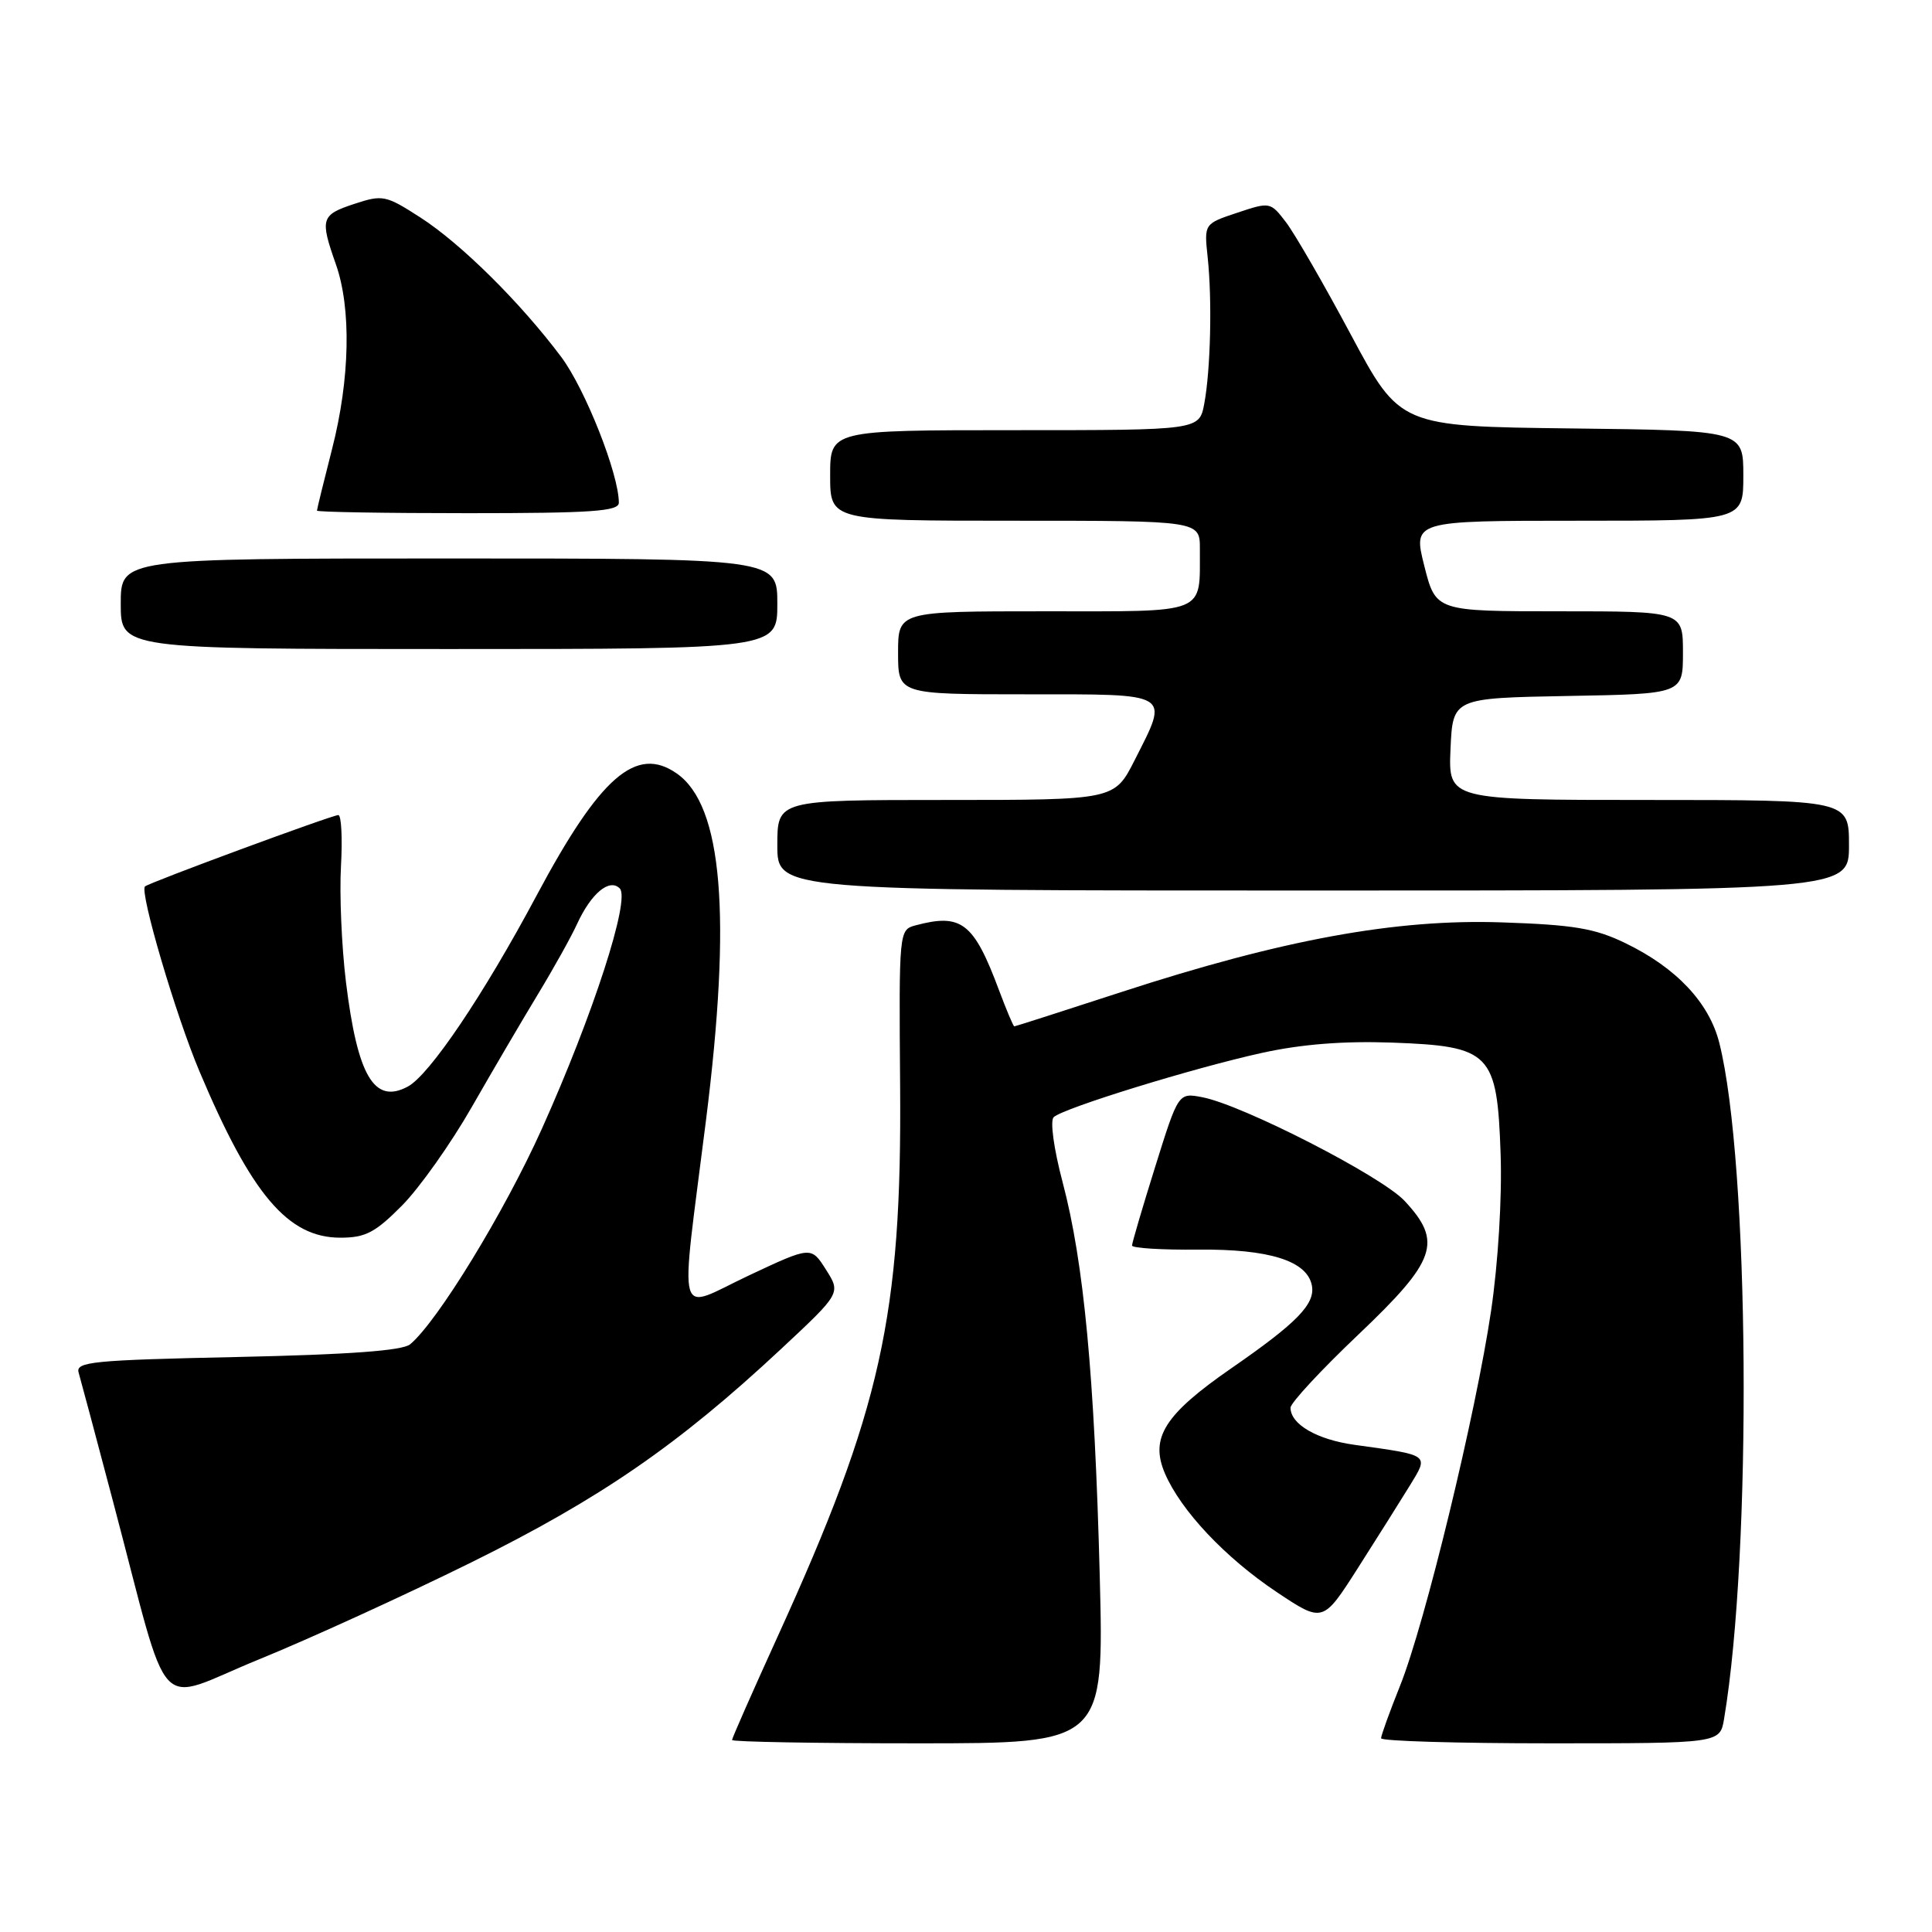 <?xml version="1.0" encoding="UTF-8" standalone="no"?>
<!DOCTYPE svg PUBLIC "-//W3C//DTD SVG 1.1//EN" "http://www.w3.org/Graphics/SVG/1.1/DTD/svg11.dtd" >
<svg xmlns="http://www.w3.org/2000/svg" xmlns:xlink="http://www.w3.org/1999/xlink" version="1.1" viewBox="0 0 256 256">
 <g >
 <path fill="currentColor"
d=" M 145.72 208.75 C 145.03 182.29 143.62 167.31 140.81 156.68 C 139.63 152.22 139.12 148.50 139.62 148.03 C 140.89 146.83 158.17 141.50 167.23 139.51 C 172.46 138.36 178.05 137.92 184.46 138.15 C 197.54 138.63 198.38 139.49 198.84 152.94 C 199.04 158.71 198.51 167.34 197.58 173.67 C 195.55 187.36 188.82 215.12 185.52 223.36 C 184.13 226.83 183.00 229.96 183.00 230.33 C 183.00 230.70 193.10 231.00 205.45 231.00 C 227.91 231.00 227.91 231.00 228.45 227.75 C 232.18 205.54 231.82 154.08 227.82 138.20 C 226.48 132.87 222.14 128.25 215.39 124.98 C 211.33 123.01 208.55 122.54 199.00 122.22 C 184.97 121.74 169.91 124.50 148.56 131.46 C 140.90 133.96 134.52 136.00 134.40 136.00 C 134.27 136.00 133.37 133.86 132.39 131.25 C 129.03 122.24 127.41 120.98 121.30 122.62 C 119.13 123.20 119.11 123.37 119.27 143.85 C 119.51 174.35 116.76 186.74 103.06 216.81 C 99.73 224.13 97.00 230.31 97.00 230.56 C 97.00 230.80 108.09 231.00 121.64 231.00 C 146.29 231.00 146.29 231.00 145.72 208.75 Z  M 62.50 207.00 C 79.55 198.57 89.88 191.45 103.46 178.78 C 111.42 171.35 111.42 171.35 109.45 168.24 C 107.48 165.13 107.48 165.13 99.24 169.00 C 89.41 173.63 90.08 176.04 93.54 148.50 C 96.96 121.30 95.75 106.74 89.69 102.50 C 84.31 98.72 79.51 102.90 71.09 118.68 C 64.10 131.78 56.92 142.44 54.03 143.98 C 49.59 146.36 47.37 142.59 45.84 130.12 C 45.27 125.43 44.97 118.53 45.18 114.79 C 45.39 111.06 45.23 108.00 44.83 108.00 C 44.00 108.00 19.70 116.97 19.21 117.46 C 18.48 118.19 23.28 134.50 26.42 141.94 C 33.31 158.29 38.15 164.00 45.10 164.00 C 48.43 164.00 49.72 163.32 53.28 159.73 C 55.60 157.38 59.75 151.52 62.50 146.71 C 65.25 141.91 69.20 135.17 71.28 131.74 C 73.36 128.31 75.70 124.11 76.47 122.42 C 78.33 118.38 80.75 116.35 82.12 117.72 C 83.55 119.15 78.60 134.44 71.81 149.55 C 66.86 160.57 57.96 175.13 54.34 178.13 C 53.33 178.97 46.22 179.49 31.41 179.81 C 12.24 180.22 10.00 180.44 10.42 181.88 C 10.68 182.77 12.74 190.47 14.99 199.00 C 22.76 228.34 20.24 225.61 34.26 219.90 C 40.99 217.16 53.70 211.35 62.50 207.00 Z  M 186.80 196.86 C 189.35 192.69 189.55 192.85 179.50 191.45 C 174.51 190.76 171.00 188.73 171.00 186.53 C 171.00 185.90 175.05 181.53 180.00 176.83 C 190.34 167.00 191.18 164.55 186.11 159.12 C 183.05 155.84 164.67 146.42 159.32 145.39 C 156.14 144.78 156.14 144.78 153.07 154.60 C 151.38 160.00 150.00 164.70 150.00 165.04 C 150.00 165.38 153.94 165.63 158.75 165.58 C 168.19 165.49 173.20 167.07 173.83 170.33 C 174.30 172.78 171.88 175.27 163.19 181.28 C 154.30 187.43 152.34 190.52 154.36 195.24 C 156.49 200.18 162.34 206.39 169.16 210.95 C 175.29 215.04 175.29 215.04 179.93 207.77 C 182.48 203.77 185.57 198.86 186.80 196.86 Z  M 245.00 112.00 C 245.00 106.00 245.00 106.00 218.45 106.00 C 191.91 106.00 191.91 106.00 192.20 99.25 C 192.50 92.50 192.50 92.50 207.75 92.22 C 223.00 91.95 223.00 91.95 223.00 86.47 C 223.00 81.00 223.00 81.00 206.62 81.00 C 190.25 81.00 190.25 81.00 188.73 75.00 C 187.22 69.00 187.22 69.00 209.11 69.00 C 231.00 69.00 231.00 69.00 231.00 63.02 C 231.00 57.04 231.00 57.04 208.25 56.77 C 185.50 56.50 185.50 56.50 179.00 44.35 C 175.43 37.67 171.56 30.97 170.41 29.46 C 168.34 26.75 168.28 26.74 163.94 28.19 C 159.55 29.65 159.55 29.65 160.02 34.07 C 160.63 39.74 160.41 49.01 159.57 53.50 C 158.91 57.00 158.91 57.00 134.45 57.00 C 110.00 57.00 110.00 57.00 110.00 63.00 C 110.00 69.00 110.00 69.00 134.50 69.00 C 159.00 69.00 159.00 69.00 158.99 72.75 C 158.95 81.51 160.23 81.00 138.38 81.00 C 119.00 81.00 119.00 81.00 119.00 86.50 C 119.00 92.00 119.00 92.00 136.00 92.00 C 155.47 92.00 154.93 91.67 150.34 100.74 C 147.67 106.00 147.67 106.00 125.34 106.00 C 103.00 106.00 103.00 106.00 103.00 112.00 C 103.00 118.00 103.00 118.00 174.00 118.00 C 245.00 118.00 245.00 118.00 245.00 112.00 Z  M 103.00 80.00 C 103.00 74.00 103.00 74.00 59.50 74.00 C 16.00 74.00 16.00 74.00 16.00 80.00 C 16.00 86.00 16.00 86.00 59.50 86.00 C 103.00 86.00 103.00 86.00 103.00 80.00 Z  M 82.00 66.61 C 82.00 62.81 77.54 51.54 74.36 47.29 C 68.95 40.07 61.07 32.27 55.69 28.81 C 51.11 25.86 50.70 25.78 46.94 27.02 C 42.53 28.47 42.38 28.98 44.50 35.00 C 46.57 40.86 46.38 50.21 44.00 59.50 C 42.90 63.80 42.00 67.47 42.00 67.66 C 42.00 67.85 51.00 68.00 62.00 68.00 C 78.44 68.00 82.00 67.75 82.00 66.61 Z "/>
</g>
</svg>